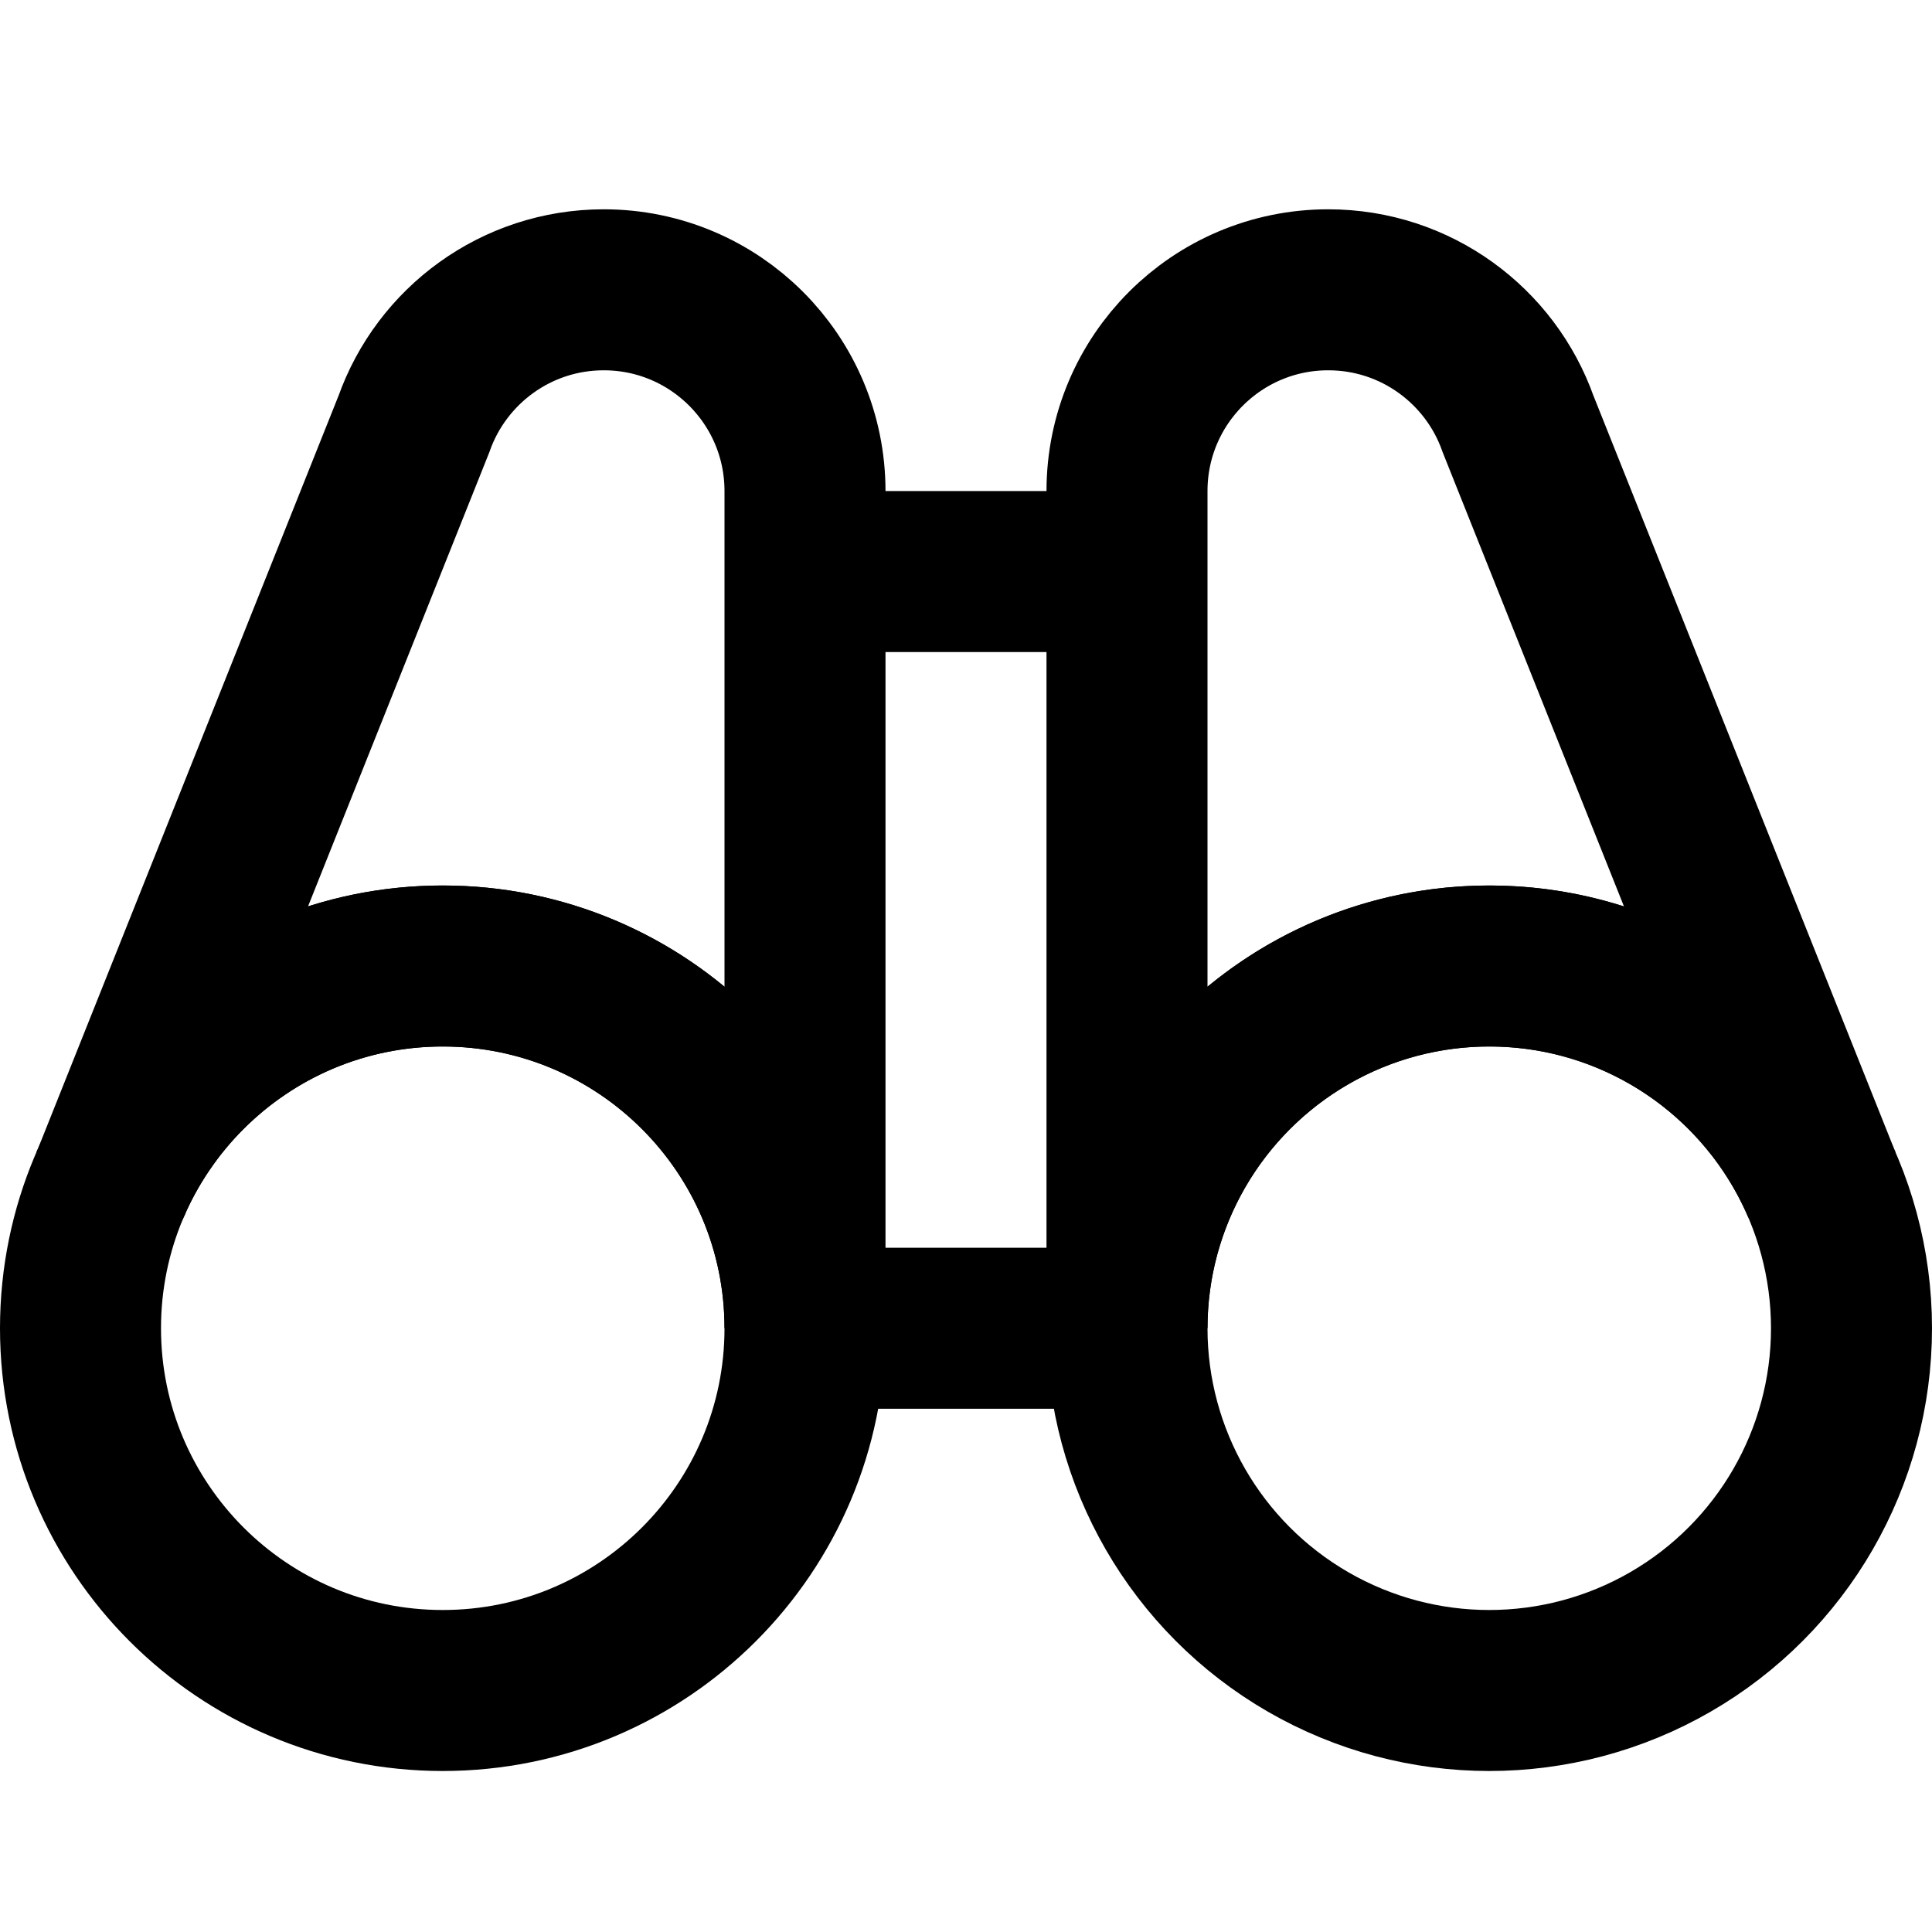 <?xml version="1.0" encoding="utf-8"?>
<!-- Generator: Adobe Illustrator 17.1.0, SVG Export Plug-In . SVG Version: 6.00 Build 0)  -->
<!DOCTYPE svg PUBLIC "-//W3C//DTD SVG 1.1//EN" "http://www.w3.org/Graphics/SVG/1.1/DTD/svg11.dtd">
<svg version="1.1"  xmlns="http://www.w3.org/2000/svg" xmlns:xlink="http://www.w3.org/1999/xlink" x="0px" y="0px"
	 viewBox="0 0 24 24" enable-background="new 0 0 24 24" xml:space="preserve">
<g >
	<rect  y="0" fill="none" width="24" height="24"/>
	<circle fill="none" stroke="#000000" stroke-width="2" stroke-miterlimit="10" cx="18.5" cy="16.5" r="4.5"/>
	<line fill="none" stroke="#000000" stroke-width="2" stroke-miterlimit="10" x1="10" y1="7.1" x2="14" y2="7.1"/>
	<line fill="none" stroke="#000000" stroke-width="2" stroke-miterlimit="10" x1="10" y1="16.5" x2="14" y2="16.5"/>
	<path fill="none" stroke="#000000" stroke-width="2" stroke-miterlimit="10" d="M1.368,14.714C2.06,13.117,3.649,12,5.5,12
		c2.485,0,4.5,2.015,4.5,4.5V6.1c0-1.381-1.119-2.5-2.5-2.5c-1.089,0-2.015,0.696-2.358,1.667l-3.758,9.414L1.368,14.714z"
		/>
	<path fill="none" stroke="#000000" stroke-width="2" stroke-miterlimit="10" d="M22.616,14.681l-3.758-9.414
		C18.515,4.296,17.589,3.6,16.5,3.6c-1.381,0-2.5,1.119-2.5,2.5v10.4c0-2.485,2.015-4.5,4.5-4.5
		c1.851,0,3.44,1.117,4.131,2.714L22.616,14.681z"/>
	<path fill="none" stroke="#000000" stroke-width="2" stroke-miterlimit="10" d="M10,16.5c0,2.485-2.015,4.5-4.5,4.5
		S1,18.985,1,16.5S3.015,12,5.5,12S10,14.015,10,16.5z"/>
</g>
</svg>
